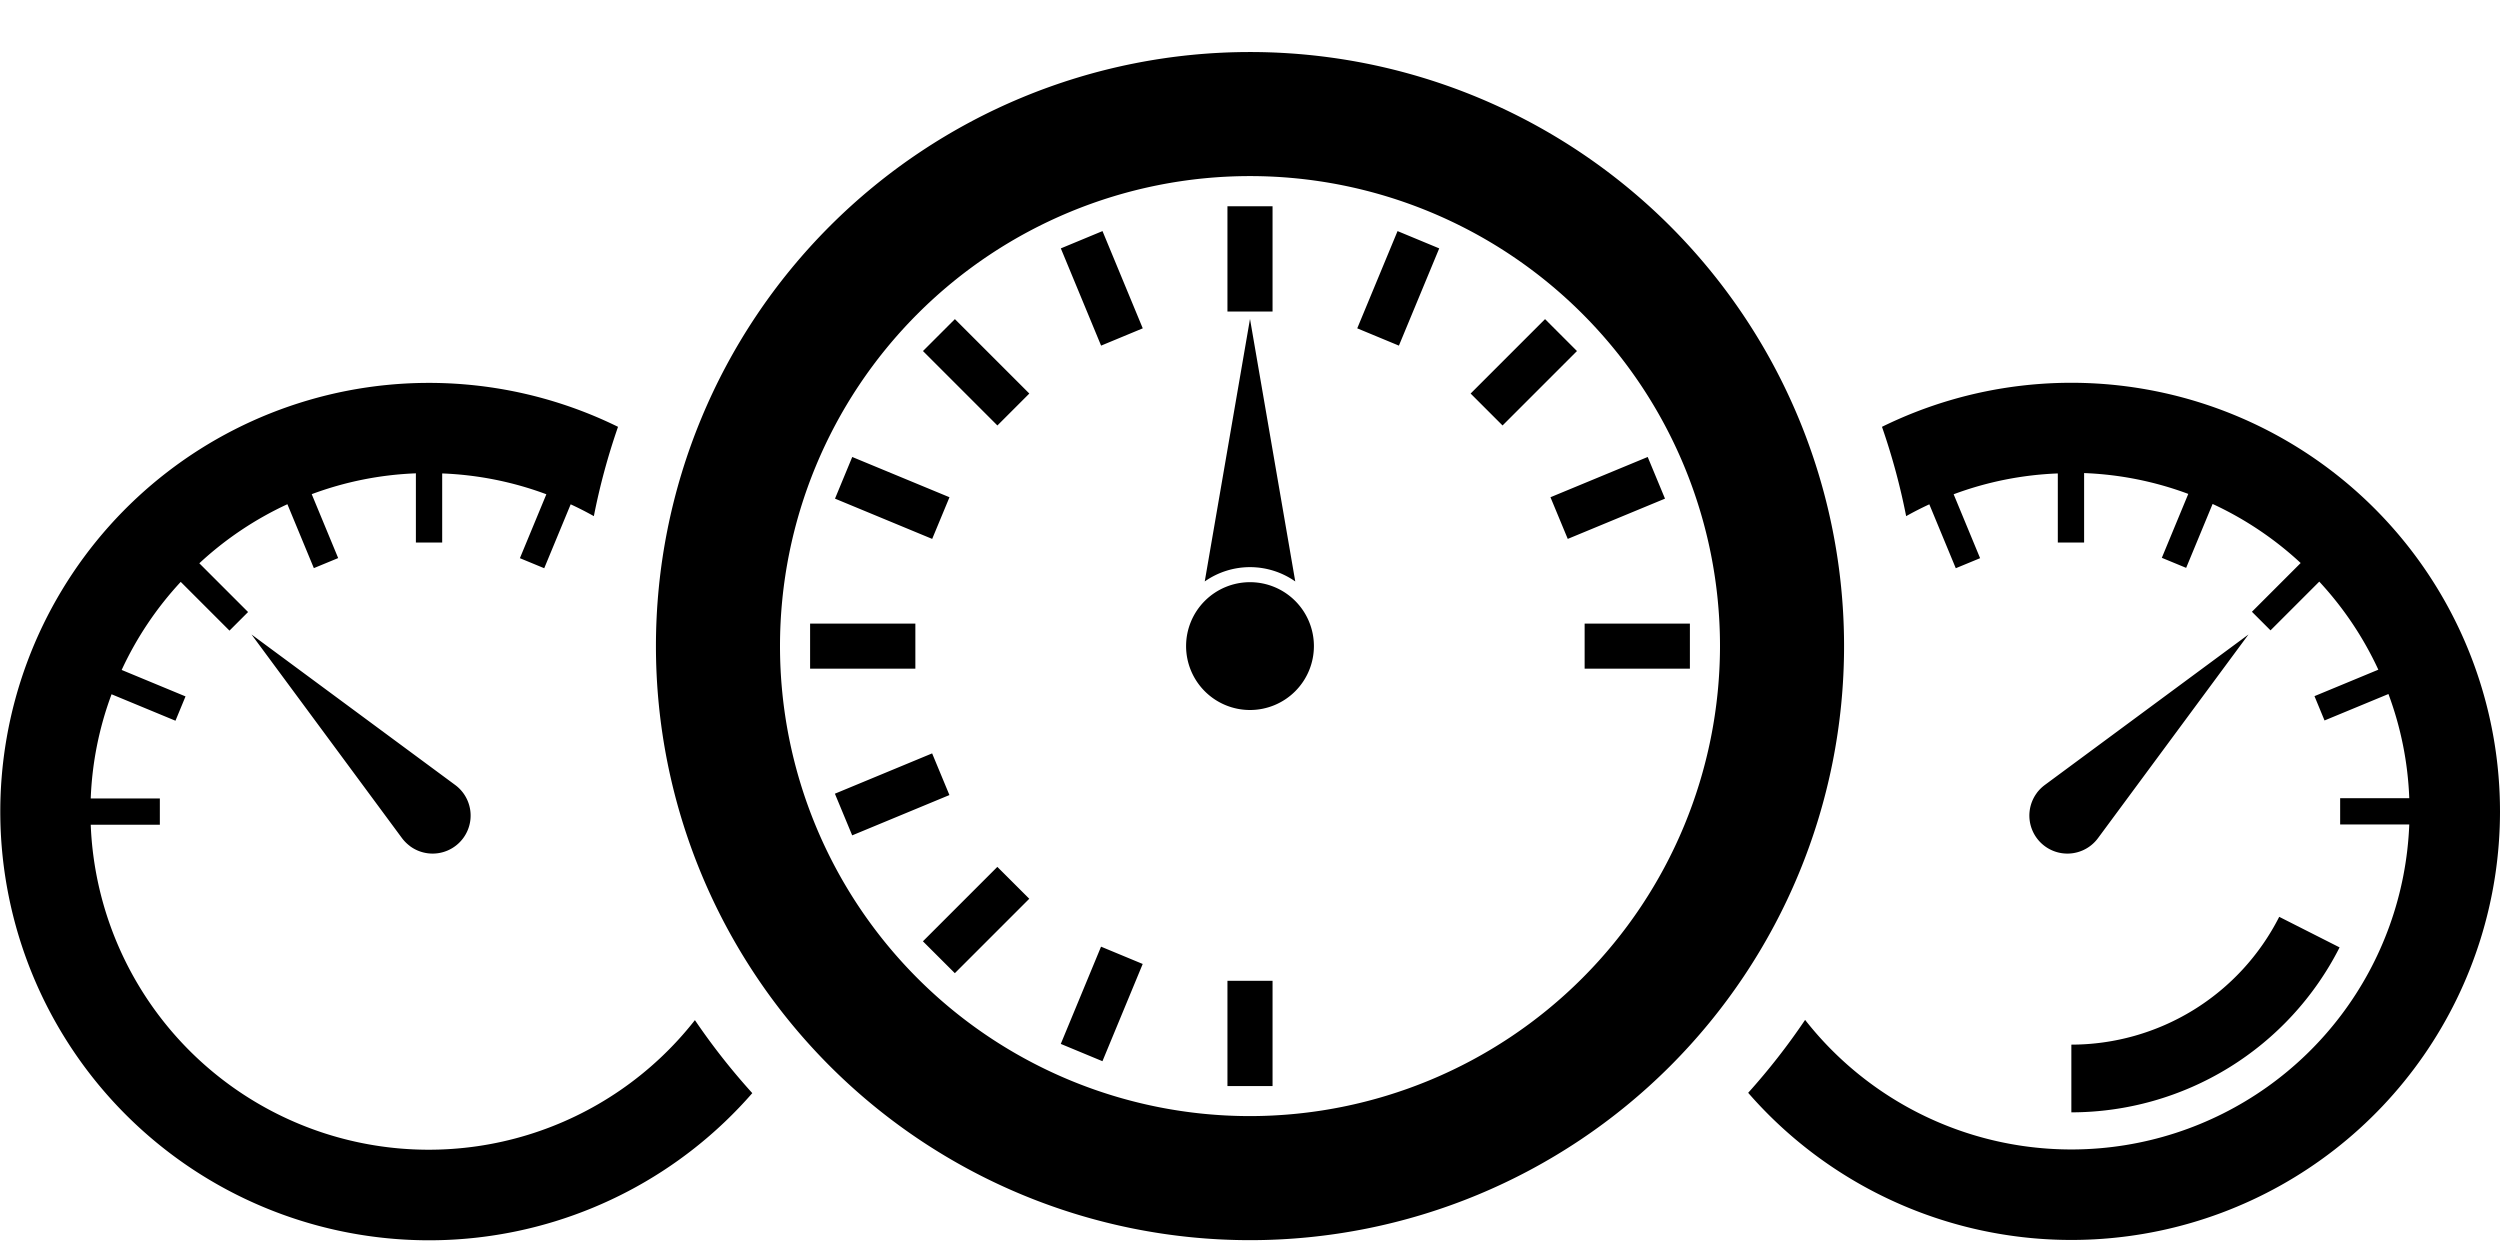 <svg id="icon-cta-test-drive" xmlns="http://www.w3.org/2000/svg" width="48" height="24" viewBox="0 0 48 24">
  <rect id="bg" width="48" height="24" fill="none"/>
  <path id="Tracé_69916" data-name="Tracé 69916" d="M164.92,389.073a5.78,5.78,0,0,1-5.15,3.167v-1.3a4.48,4.48,0,0,0,3.991-2.454Zm3.08-2.608a8.229,8.229,0,0,1-14.435,5.4,12.708,12.708,0,0,0,1.093-1.4,6.494,6.494,0,0,0,11.6-3.752h-1.327v-.505h1.327a6.42,6.42,0,0,0-.4-2l-1.227.508-.193-.467,1.226-.508a6.486,6.486,0,0,0-1.134-1.691l-.936.936-.357-.357.936-.936a6.486,6.486,0,0,0-1.691-1.134l-.508,1.227-.467-.193.508-1.227a6.417,6.417,0,0,0-2-.4V381.3h-.505v-1.327a6.418,6.418,0,0,0-2,.4l.508,1.227-.467.193-.508-1.227q-.227.105-.445.227a12.666,12.666,0,0,0-.464-1.715A8.232,8.232,0,0,1,168,386.464Zm-8.893-.357a.73.73,0,0,0,1.174.868l2.89-3.911-3.911,2.89A.754.754,0,0,0,159.107,386.107Zm-25.765,4.362a6.494,6.494,0,0,1-11.6-3.752h1.327v-.505h-1.327a6.42,6.42,0,0,1,.4-2l1.227.508.193-.467-1.226-.508a6.486,6.486,0,0,1,1.134-1.691l.936.936.357-.357-.936-.936a6.486,6.486,0,0,1,1.691-1.134l.508,1.227.467-.193-.508-1.227a6.417,6.417,0,0,1,2-.4V381.3h.505v-1.327a6.417,6.417,0,0,1,2,.4l-.508,1.227.467.193.508-1.227q.227.105.445.227a12.668,12.668,0,0,1,.464-1.715,8.231,8.231,0,1,0,2.578,12.793A12.706,12.706,0,0,1,133.342,390.469Zm-5.47-3.341a.73.73,0,0,0,.868-1.174l-3.911-2.89,2.89,3.911A.753.753,0,0,0,127.872,387.128ZM144,371.882a11.406,11.406,0,1,0,11.406,11.406A11.406,11.406,0,0,0,144,371.882Zm0,20.43a9.024,9.024,0,1,1,9.024-9.024A9.034,9.034,0,0,1,144,392.312Zm-.433-.577v-2.021h.866v2.021Zm-2.4-.477.773-1.867-.8-.332-.773,1.867Zm-2.834-1.69,1.429-1.429-.613-.612-1.429,1.429Zm-1.971-2.646,1.867-.774-.332-.8-1.867.774Zm1.213-3.2v-.866h-2.021v.866Zm.323-2.492.332-.8-1.867-.773-.331.8Zm1.252-2.178.613-.613-1.429-1.429-.613.613Zm1.991-1.533.8-.332-.773-1.867-.8.332Zm3.292-.655v-2.021h-.866v2.021Zm2.426.655.774-1.867-.8-.332-.774,1.867Zm1.99,1.533,1.429-1.429-.613-.613-1.429,1.429Zm1.252,2.178,1.867-.773-.332-.8-1.867.773Zm2.345,2.492v-.866h-2.021v.866Zm-7.219-.433A1.227,1.227,0,1,1,144,382.061,1.227,1.227,0,0,1,145.227,383.288ZM144,377.007l-.869,5.04a1.511,1.511,0,0,1,1.738,0Z" transform="translate(-120 -370.883)"/>
</svg>
